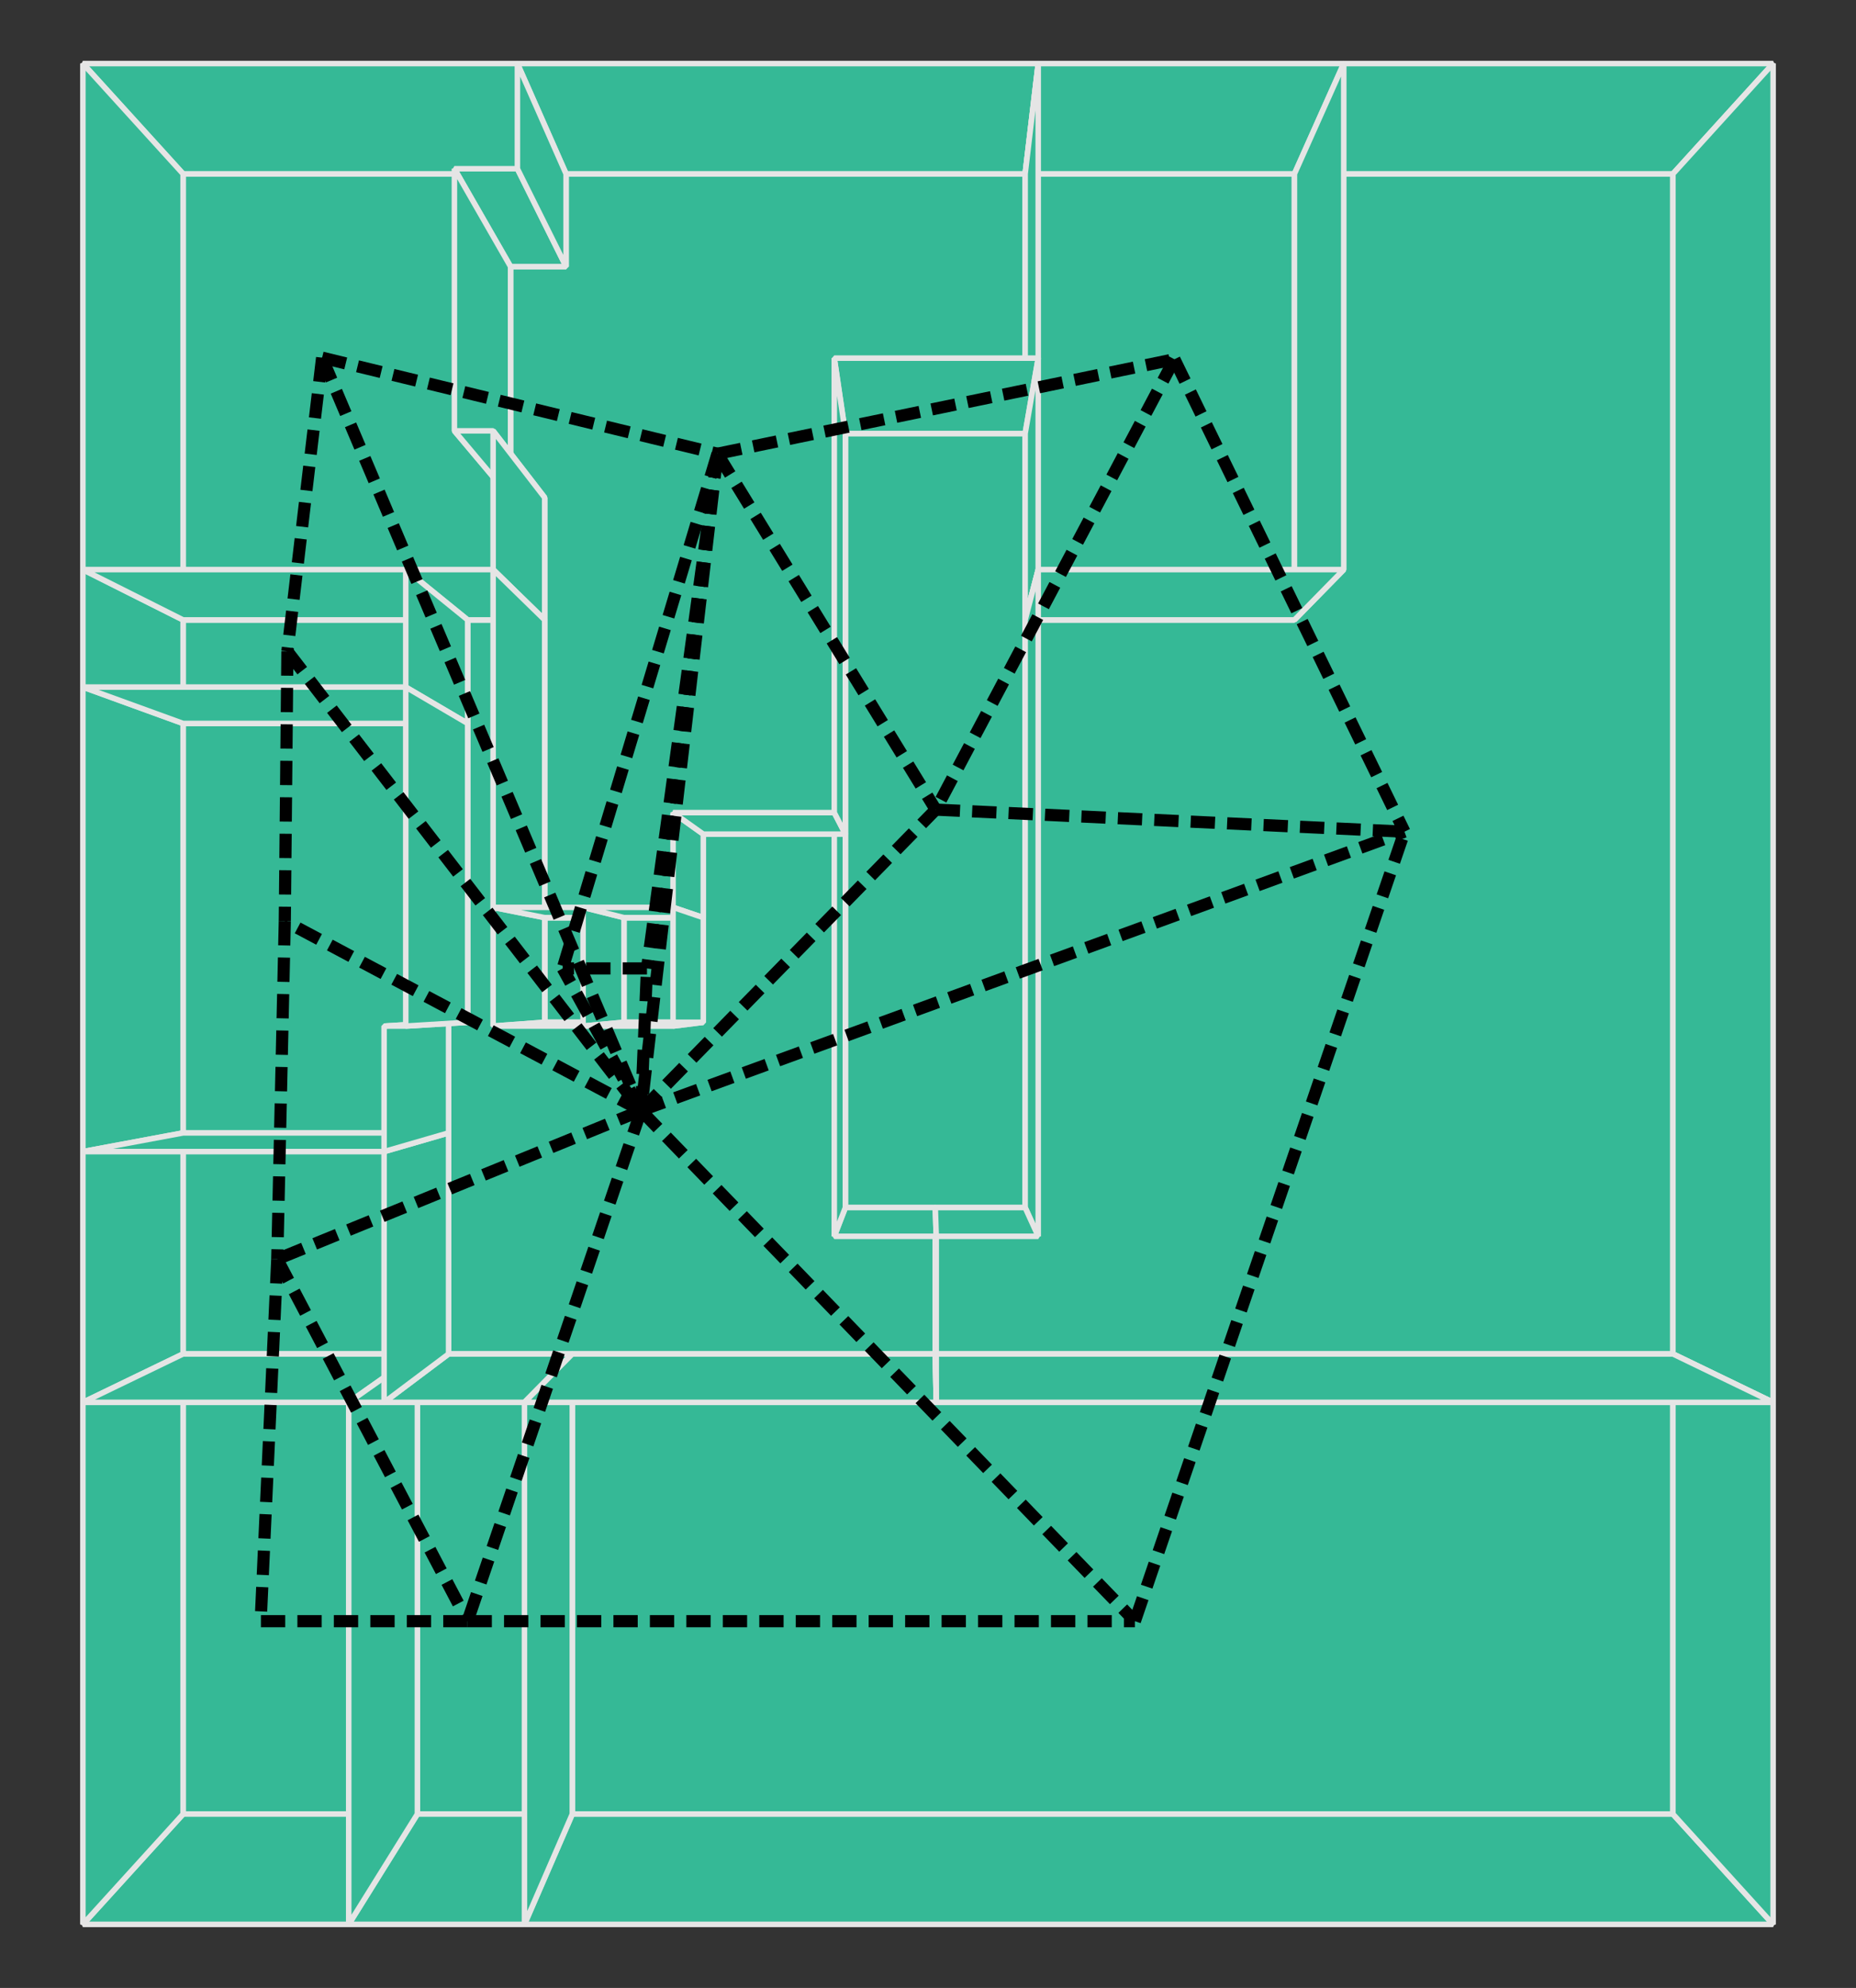 <svg width="1269.679" height="1359.534" version="1.1" id="svg204" xmlns="http://www.w3.org/2000/svg"><rect width="100%" height="100%" fill="#333333" stroke="none"/><g id="g144" style="fill:#35b996;fill-opacity:1;stroke:#e5e5e5;stroke-width:3.78px;stroke-dasharray:none;stroke-opacity:1" transform="translate(-69.286 -46.168)"><path style="mix-blend-mode:normal;fill:#35b996;fill-opacity:1;stroke:#e5e5e5;stroke-width:3.78px;stroke-linecap:butt;stroke-linejoin:bevel;stroke-dasharray:none;stroke-opacity:1;paint-order:markers fill stroke" id="polygon4" d="M354.83 972.12v314.664l-160.295.001V972.121z"/><path style="mix-blend-mode:normal;fill:#35b996;fill-opacity:1;stroke:#e5e5e5;stroke-width:3.78px;stroke-linecap:butt;stroke-linejoin:bevel;stroke-dasharray:none;stroke-opacity:1;paint-order:markers fill stroke" id="polygon6" d="M418.558 228.496v157.992l23.34-.001v83.642l-52.683-.001h-194.68V165.084h262.003v63.412z"/><path style="mix-blend-mode:normal;fill:#35b996;fill-opacity:1;stroke:#e5e5e5;stroke-width:3.78px;stroke-linecap:butt;stroke-linejoin:bevel;stroke-dasharray:none;stroke-opacity:1;paint-order:markers fill stroke" id="polygon8" d="M194.534 470.128h194.681v70.806h-194.68z"/><path style="mix-blend-mode:normal;fill:#35b996;fill-opacity:1;stroke:#e5e5e5;stroke-width:3.78px;stroke-linecap:butt;stroke-linejoin:bevel;stroke-dasharray:none;stroke-opacity:1;paint-order:markers fill stroke" id="polygon10" d="M376.164 972.12H460.8v314.665l-105.97-.001V972.12z"/><path style="mix-blend-mode:normal;fill:#35b996;fill-opacity:1;stroke:#e5e5e5;stroke-width:3.78px;stroke-linecap:butt;stroke-linejoin:bevel;stroke-dasharray:none;stroke-opacity:1;paint-order:markers fill stroke" id="polygon12" d="M194.534 972.12V820.956h181.63V972.12H354.83z"/><path style="mix-blend-mode:normal;fill:#35b996;fill-opacity:1;stroke:#e5e5e5;stroke-width:3.78px;stroke-linecap:butt;stroke-linejoin:bevel;stroke-dasharray:none;stroke-opacity:1;paint-order:markers fill stroke" id="polygon14" d="M376.164 820.955h-181.63l.001-280.021h194.68v204.36h-13.05z"/><path style="mix-blend-mode:normal;fill:#35b996;fill-opacity:1;stroke:#e5e5e5;stroke-width:3.78px;stroke-linecap:butt;stroke-linejoin:bevel;stroke-dasharray:none;stroke-opacity:1;paint-order:markers fill stroke" id="polygon16" d="M770.588 470.128V165.084h184.217l.001 305.044z"/><path style="mix-blend-mode:normal;fill:#35b996;fill-opacity:1;stroke:#e5e5e5;stroke-width:3.78px;stroke-linecap:butt;stroke-linejoin:bevel;stroke-dasharray:none;stroke-opacity:1;paint-order:markers fill stroke" id="polygon18" d="M709.1 972.12h504.618l-.001 314.665H460.798V972.121z"/><path style="mix-blend-mode:normal;fill:#35b996;fill-opacity:1;stroke:#e5e5e5;stroke-width:3.78px;stroke-linecap:butt;stroke-linejoin:bevel;stroke-dasharray:none;stroke-opacity:1;paint-order:markers fill stroke" id="polygon20" d="m194.535 1286.785 160.295-.001-46.99 75.45-181.86.002z"/><path style="mix-blend-mode:normal;fill:#35b996;fill-opacity:1;stroke:#e5e5e5;stroke-width:3.78px;stroke-linecap:butt;stroke-linejoin:bevel;stroke-dasharray:none;stroke-opacity:1;paint-order:markers fill stroke" id="polygon22" d="M496.15 745.294h-54.252v-71.571h54.252z"/><path style="mix-blend-mode:normal;fill:#35b996;fill-opacity:1;stroke:#e5e5e5;stroke-width:3.78px;stroke-linecap:butt;stroke-linejoin:bevel;stroke-dasharray:none;stroke-opacity:1;paint-order:markers fill stroke" id="polygon24" d="M550.402 673.723v71.571H496.15v-71.571z"/><path style="mix-blend-mode:normal;fill:#35b996;fill-opacity:1;stroke:#e5e5e5;stroke-width:3.78px;stroke-linecap:butt;stroke-linejoin:bevel;stroke-dasharray:none;stroke-opacity:1;paint-order:markers fill stroke" id="polygon26" d="M954.805 165.084h258.912V972.12H709.1V872.014h61.488V470.129h184.218z"/><path style="mix-blend-mode:normal;fill:#35b996;fill-opacity:1;stroke:#e5e5e5;stroke-width:3.78px;stroke-linecap:butt;stroke-linejoin:bevel;stroke-dasharray:none;stroke-opacity:1;paint-order:markers fill stroke" id="polygon28" d="M496.15 745.294h54.252V616.63h97.21v255.385H709.1v100.107H376.164V745.295h13.051V470.127h52.683v275.166z"/><path style="mix-blend-mode:normal;fill:#35b996;fill-opacity:1;stroke:#e5e5e5;stroke-width:3.78px;stroke-linecap:butt;stroke-linejoin:bevel;stroke-dasharray:none;stroke-opacity:1;paint-order:markers fill stroke" id="polygon30" d="M770.588 165.084V342.65H647.612v273.978h-97.21v57.094H441.898V386.487h-23.34V228.497h37.98v-63.412z"/><path style="mix-blend-mode:normal;fill:#35b996;fill-opacity:1;stroke:#e5e5e5;stroke-width:3.78px;stroke-linecap:butt;stroke-linejoin:bevel;stroke-dasharray:none;stroke-opacity:1;paint-order:markers fill stroke" id="polygon32" d="M647.612 872.014V342.651h122.976v529.364H709.1z"/><path style="mix-blend-mode:normal;fill:#35b996;fill-opacity:1;stroke:#e5e5e5;stroke-width:3.78px;stroke-linecap:butt;stroke-linejoin:bevel;stroke-dasharray:none;stroke-opacity:1;paint-order:markers fill stroke" id="polygon34" d="M1213.717 165.084H954.805l33.724-75.451h293.742z"/><path style="mix-blend-mode:normal;fill:#35b996;fill-opacity:1;stroke:#e5e5e5;stroke-width:3.78px;stroke-linecap:butt;stroke-linejoin:bevel;stroke-dasharray:none;stroke-opacity:1;paint-order:markers fill stroke" id="polygon36" d="M456.538 165.084H194.535l-68.554-75.451h297.25z"/><path style="mix-blend-mode:normal;fill:#35b996;fill-opacity:1;stroke:#e5e5e5;stroke-width:3.78px;stroke-linecap:butt;stroke-linejoin:bevel;stroke-dasharray:none;stroke-opacity:1;paint-order:markers fill stroke" id="polygon38" d="m354.83 1286.784 105.968.001-32.734 75.451-120.225-.001z"/><path style="mix-blend-mode:normal;fill:#35b996;fill-opacity:1;stroke:#e5e5e5;stroke-width:3.78px;stroke-linecap:butt;stroke-linejoin:bevel;stroke-dasharray:none;stroke-opacity:1;paint-order:markers fill stroke" id="polygon40" d="M460.798 1286.785h752.919l68.555 75.451H428.064z"/><path style="mix-blend-mode:normal;fill:#35b996;fill-opacity:1;stroke:#e5e5e5;stroke-width:3.78px;stroke-linecap:butt;stroke-linejoin:bevel;stroke-dasharray:none;stroke-opacity:1;paint-order:markers fill stroke" id="polygon42" d="m125.981 89.633 68.554 75.45v305.045l-68.555-34.413z"/><path style="mix-blend-mode:normal;fill:#35b996;fill-opacity:1;stroke:#e5e5e5;stroke-width:3.78px;stroke-linecap:butt;stroke-linejoin:bevel;stroke-dasharray:none;stroke-opacity:1;paint-order:markers fill stroke" id="polygon44" d="m194.534 972.12.001 314.665-68.555 75.451.001-356.996z"/><path style="mix-blend-mode:normal;fill:#35b996;fill-opacity:1;stroke:#e5e5e5;stroke-width:3.78px;stroke-linecap:butt;stroke-linejoin:bevel;stroke-dasharray:none;stroke-opacity:1;paint-order:markers fill stroke" id="polygon46" d="m1213.718 972.12-.001-807.036 68.554-75.451v915.608z"/><path style="mix-blend-mode:normal;fill:#35b996;fill-opacity:1;stroke:#e5e5e5;stroke-width:3.78px;stroke-linecap:butt;stroke-linejoin:bevel;stroke-dasharray:none;stroke-opacity:1;paint-order:markers fill stroke" id="polygon48" d="M1213.717 1286.785V972.121l68.554 33.12v356.995z"/><path style="mix-blend-mode:normal;fill:#35b996;fill-opacity:1;stroke:#e5e5e5;stroke-width:3.78px;stroke-linecap:butt;stroke-linejoin:bevel;stroke-dasharray:none;stroke-opacity:1;paint-order:markers fill stroke" id="polygon50" d="M770.588 165.084h-314.05L423.23 89.633h356.3z"/><path style="mix-blend-mode:normal;fill:#35b996;fill-opacity:1;stroke:#e5e5e5;stroke-width:3.78px;stroke-linecap:butt;stroke-linejoin:bevel;stroke-dasharray:none;stroke-opacity:1;paint-order:markers fill stroke" id="polygon52" d="M954.805 165.084H770.588l8.941-75.451h209z"/><path style="mix-blend-mode:normal;fill:#35b996;fill-opacity:1;stroke:#e5e5e5;stroke-width:3.78px;stroke-linecap:butt;stroke-linejoin:bevel;stroke-dasharray:none;stroke-opacity:1;paint-order:markers fill stroke" id="polygon54" d="M418.558 228.496h37.98l-33.308-66.92h-43.09z"/><path style="mix-blend-mode:normal;fill:#35b996;fill-opacity:1;stroke:#e5e5e5;stroke-width:3.78px;stroke-linecap:butt;stroke-linejoin:bevel;stroke-dasharray:none;stroke-opacity:1;paint-order:markers fill stroke" id="polygon56" d="M456.538 228.496v-63.412L423.23 89.633v71.942z"/><path style="mix-blend-mode:normal;fill:#35b996;fill-opacity:1;stroke:#e5e5e5;stroke-width:3.78px;stroke-linecap:butt;stroke-linejoin:bevel;stroke-dasharray:none;stroke-opacity:1;paint-order:markers fill stroke" id="polygon58" d="m194.534 470.128.001 70.806-68.555-24.889v-80.33z"/><path style="mix-blend-mode:normal;fill:#35b996;fill-opacity:1;stroke:#e5e5e5;stroke-width:3.78px;stroke-linecap:butt;stroke-linejoin:bevel;stroke-dasharray:none;stroke-opacity:1;paint-order:markers fill stroke" id="polygon60" d="M194.534 820.955V972.12l-68.553 33.12-.001-171.503z"/><path style="mix-blend-mode:normal;fill:#35b996;fill-opacity:1;stroke:#e5e5e5;stroke-width:3.78px;stroke-linecap:butt;stroke-linejoin:bevel;stroke-dasharray:none;stroke-opacity:1;paint-order:markers fill stroke" id="polygon62" d="M194.535 540.934v280.02l-68.555 12.784V516.045z"/><path style="mix-blend-mode:normal;fill:#35b996;fill-opacity:1;stroke:#e5e5e5;stroke-width:3.78px;stroke-linecap:butt;stroke-linejoin:bevel;stroke-dasharray:none;stroke-opacity:1;paint-order:markers fill stroke" id="polygon64" d="M418.558 386.488V228.496l-38.417-66.92v179.246z"/><path style="mix-blend-mode:normal;fill:#35b996;fill-opacity:1;stroke:#e5e5e5;stroke-width:3.78px;stroke-linecap:butt;stroke-linejoin:bevel;stroke-dasharray:none;stroke-opacity:1;paint-order:markers fill stroke" id="polygon66" d="M441.898 386.487h-23.34l-38.417-45.665h26.48z"/><path style="mix-blend-mode:normal;fill:#35b996;fill-opacity:1;stroke:#e5e5e5;stroke-width:3.78px;stroke-linecap:butt;stroke-linejoin:bevel;stroke-dasharray:none;stroke-opacity:1;paint-order:markers fill stroke" id="polygon68" d="m307.84 1362.235 46.99-75.451V972.12l-46.99 33.12z"/><path style="mix-blend-mode:normal;fill:#35b996;fill-opacity:1;stroke:#e5e5e5;stroke-width:3.78px;stroke-linecap:butt;stroke-linejoin:bevel;stroke-dasharray:none;stroke-opacity:1;paint-order:markers fill stroke" id="polygon70" d="M194.534 972.12H354.83l-46.99 33.12H125.98z"/><path style="mix-blend-mode:normal;fill:#35b996;fill-opacity:1;stroke:#e5e5e5;stroke-width:3.78px;stroke-linecap:butt;stroke-linejoin:bevel;stroke-dasharray:none;stroke-opacity:1;paint-order:markers fill stroke" id="polygon72" d="M354.83 972.12h21.334l-44.12 33.12h-24.205z"/><path style="mix-blend-mode:normal;fill:#35b996;fill-opacity:1;stroke:#e5e5e5;stroke-width:3.78px;stroke-linecap:butt;stroke-linejoin:bevel;stroke-dasharray:none;stroke-opacity:1;paint-order:markers fill stroke" id="polygon74" d="M194.534 470.128h194.681l-42.364-34.413H125.98z"/><path style="mix-blend-mode:normal;fill:#35b996;fill-opacity:1;stroke:#e5e5e5;stroke-width:3.78px;stroke-linecap:butt;stroke-linejoin:bevel;stroke-dasharray:none;stroke-opacity:1;paint-order:markers fill stroke" id="polygon76" d="m779.53 291.088-8.942 51.563V165.084l8.941-75.451z"/><path style="mix-blend-mode:normal;fill:#35b996;fill-opacity:1;stroke:#e5e5e5;stroke-width:3.78px;stroke-linecap:butt;stroke-linejoin:bevel;stroke-dasharray:none;stroke-opacity:1;paint-order:markers fill stroke" id="polygon78" d="M647.612 342.65h122.976l8.941-51.562H640.01z"/><path style="mix-blend-mode:normal;fill:#35b996;fill-opacity:1;stroke:#e5e5e5;stroke-width:3.78px;stroke-linecap:butt;stroke-linejoin:bevel;stroke-dasharray:none;stroke-opacity:1;paint-order:markers fill stroke" id="polygon80" d="M441.898 470.129v-83.642l-35.277-45.665v94.893z"/><path style="mix-blend-mode:normal;fill:#35b996;fill-opacity:1;stroke:#e5e5e5;stroke-width:3.78px;stroke-linecap:butt;stroke-linejoin:bevel;stroke-dasharray:none;stroke-opacity:1;paint-order:markers fill stroke" id="polygon82" d="M389.215 470.128h52.683l-35.277-34.413h-59.77z"/><path style="mix-blend-mode:normal;fill:#35b996;fill-opacity:1;stroke:#e5e5e5;stroke-width:3.78px;stroke-linecap:butt;stroke-linejoin:bevel;stroke-dasharray:none;stroke-opacity:1;paint-order:markers fill stroke" id="polygon84" d="M194.535 540.934h194.68l-42.365-24.888H125.98z"/><path style="mix-blend-mode:normal;fill:#35b996;fill-opacity:1;stroke:#e5e5e5;stroke-width:3.78px;stroke-linecap:butt;stroke-linejoin:bevel;stroke-dasharray:none;stroke-opacity:1;paint-order:markers fill stroke" id="polygon86" d="m346.85 435.715 42.365 34.413v70.806l-42.365-24.888z"/><path style="mix-blend-mode:normal;fill:#35b996;fill-opacity:1;stroke:#e5e5e5;stroke-width:3.78px;stroke-linecap:butt;stroke-linejoin:bevel;stroke-dasharray:none;stroke-opacity:1;paint-order:markers fill stroke" id="polygon88" d="m954.805 165.084.001 305.044 33.723-34.413V89.633z"/><path style="mix-blend-mode:normal;fill:#35b996;fill-opacity:1;stroke:#e5e5e5;stroke-width:3.78px;stroke-linecap:butt;stroke-linejoin:bevel;stroke-dasharray:none;stroke-opacity:1;paint-order:markers fill stroke" id="polygon90" d="m332.043 1005.24 44.121-33.12H460.8l-32.735 33.12z"/><path style="mix-blend-mode:normal;fill:#35b996;fill-opacity:1;stroke:#e5e5e5;stroke-width:3.78px;stroke-linecap:butt;stroke-linejoin:bevel;stroke-dasharray:none;stroke-opacity:1;paint-order:markers fill stroke" id="polygon92" d="M460.798 1286.785V972.121l-32.734 33.12v356.995z"/><path style="mix-blend-mode:normal;fill:#35b996;fill-opacity:1;stroke:#e5e5e5;stroke-width:3.78px;stroke-linecap:butt;stroke-linejoin:bevel;stroke-dasharray:none;stroke-opacity:1;paint-order:markers fill stroke" id="polygon94" d="M194.534 820.955h181.63l-44.12 12.783H125.98z"/><path style="mix-blend-mode:normal;fill:#35b996;fill-opacity:1;stroke:#e5e5e5;stroke-width:3.78px;stroke-linecap:butt;stroke-linejoin:bevel;stroke-dasharray:none;stroke-opacity:1;paint-order:markers fill stroke" id="polygon96" d="m332.043 833.738 44.121-12.783V972.12l-44.12 33.12z"/><path style="mix-blend-mode:normal;fill:#35b996;fill-opacity:1;stroke:#e5e5e5;stroke-width:3.78px;stroke-linecap:butt;stroke-linejoin:bevel;stroke-dasharray:none;stroke-opacity:1;paint-order:markers fill stroke" id="polygon98" d="m332.043 747.899 44.122-2.605v75.66l-44.122 12.784z"/><path style="mix-blend-mode:normal;fill:#35b996;fill-opacity:1;stroke:#e5e5e5;stroke-width:3.78px;stroke-linecap:butt;stroke-linejoin:bevel;stroke-dasharray:none;stroke-opacity:1;paint-order:markers fill stroke" id="polygon100" d="m346.85 747.899 42.365-2.605h-13.05l-44.122 2.605z"/><path style="mix-blend-mode:normal;fill:#35b996;fill-opacity:1;stroke:#e5e5e5;stroke-width:3.78px;stroke-linecap:butt;stroke-linejoin:bevel;stroke-dasharray:none;stroke-opacity:1;paint-order:markers fill stroke" id="polygon102" d="m346.85 516.046 42.365 24.888v204.36L346.85 747.9z"/><path style="mix-blend-mode:normal;fill:#35b996;fill-opacity:1;stroke:#e5e5e5;stroke-width:3.78px;stroke-linecap:butt;stroke-linejoin:bevel;stroke-dasharray:none;stroke-opacity:1;paint-order:markers fill stroke" id="polygon104" d="M441.898 470.129v203.594l-35.278-7.024V435.715z"/><path style="mix-blend-mode:normal;fill:#35b996;fill-opacity:1;stroke:#e5e5e5;stroke-width:3.78px;stroke-linecap:butt;stroke-linejoin:bevel;stroke-dasharray:none;stroke-opacity:1;paint-order:markers fill stroke" id="polygon106" d="M770.588 342.65v127.478l8.941-34.413V291.088z"/><path style="mix-blend-mode:normal;fill:#35b996;fill-opacity:1;stroke:#e5e5e5;stroke-width:3.78px;stroke-linecap:butt;stroke-linejoin:bevel;stroke-dasharray:none;stroke-opacity:1;paint-order:markers fill stroke" id="polygon108" d="M954.806 470.128H770.588l8.941-34.413h209z"/><path style="mix-blend-mode:normal;fill:#35b996;fill-opacity:1;stroke:#e5e5e5;stroke-width:3.78px;stroke-linecap:butt;stroke-linejoin:bevel;stroke-dasharray:none;stroke-opacity:1;paint-order:markers fill stroke" id="polygon110" d="m406.62 747.899 35.278-2.605v-71.571l-35.278-7.024z"/><path style="mix-blend-mode:normal;fill:#35b996;fill-opacity:1;stroke:#e5e5e5;stroke-width:3.78px;stroke-linecap:butt;stroke-linejoin:bevel;stroke-dasharray:none;stroke-opacity:1;paint-order:markers fill stroke" id="polygon112" d="m428.064 1005.24 32.735-33.12h248.3l.67 33.12z"/><path style="mix-blend-mode:normal;fill:#35b996;fill-opacity:1;stroke:#e5e5e5;stroke-width:3.78px;stroke-linecap:butt;stroke-linejoin:bevel;stroke-dasharray:none;stroke-opacity:1;paint-order:markers fill stroke" id="polygon114" d="M1213.718 972.12H709.1l.669 33.12h572.502z"/><path style="mix-blend-mode:normal;fill:#35b996;fill-opacity:1;stroke:#e5e5e5;stroke-width:3.78px;stroke-linecap:butt;stroke-linejoin:bevel;stroke-dasharray:none;stroke-opacity:1;paint-order:markers fill stroke" id="polygon116" d="M441.898 673.723h54.252l-27.98-7.024h-61.55z"/><path style="mix-blend-mode:normal;fill:#35b996;fill-opacity:1;stroke:#e5e5e5;stroke-width:3.78px;stroke-linecap:butt;stroke-linejoin:bevel;stroke-dasharray:none;stroke-opacity:1;paint-order:markers fill stroke" id="polygon118" d="m406.62 747.899 35.278-2.605h54.252L468.17 747.9z"/><path style="mix-blend-mode:normal;fill:#35b996;fill-opacity:1;stroke:#e5e5e5;stroke-width:3.78px;stroke-linecap:butt;stroke-linejoin:bevel;stroke-dasharray:none;stroke-opacity:1;paint-order:markers fill stroke" id="polygon120" d="m468.171 747.899 27.979-2.605v-71.571l-27.98-7.024z"/><path style="mix-blend-mode:normal;fill:#35b996;fill-opacity:1;stroke:#e5e5e5;stroke-width:3.78px;stroke-linecap:butt;stroke-linejoin:bevel;stroke-dasharray:none;stroke-opacity:1;paint-order:markers fill stroke" id="polygon122" d="M496.15 673.723h54.252l-20.681-7.024h-61.55z"/><path style="mix-blend-mode:normal;fill:#35b996;fill-opacity:1;stroke:#e5e5e5;stroke-width:3.78px;stroke-linecap:butt;stroke-linejoin:bevel;stroke-dasharray:none;stroke-opacity:1;paint-order:markers fill stroke" id="polygon124" d="M550.402 673.723v-57.094l-20.68-14.705-.001 64.775z"/><path style="mix-blend-mode:normal;fill:#35b996;fill-opacity:1;stroke:#e5e5e5;stroke-width:3.78px;stroke-linecap:butt;stroke-linejoin:bevel;stroke-dasharray:none;stroke-opacity:1;paint-order:markers fill stroke" id="polygon126" d="M770.588 470.128v401.887l8.941 19.652V435.715z"/><path style="mix-blend-mode:normal;fill:#35b996;fill-opacity:1;stroke:#e5e5e5;stroke-width:3.78px;stroke-linecap:butt;stroke-linejoin:bevel;stroke-dasharray:none;stroke-opacity:1;paint-order:markers fill stroke" id="polygon128" d="m529.72 666.699 20.682 7.024v71.571l-20.68 2.605z"/><path style="mix-blend-mode:normal;fill:#35b996;fill-opacity:1;stroke:#e5e5e5;stroke-width:3.78px;stroke-linecap:butt;stroke-linejoin:bevel;stroke-dasharray:none;stroke-opacity:1;paint-order:markers fill stroke" id="polygon130" d="M496.15 745.294h54.252l-20.68 2.605H468.17z"/><path style="mix-blend-mode:normal;fill:#35b996;fill-opacity:1;stroke:#e5e5e5;stroke-width:3.78px;stroke-linecap:butt;stroke-linejoin:bevel;stroke-dasharray:none;stroke-opacity:1;paint-order:markers fill stroke" id="polygon132" d="m709.769 1005.24-.67-33.12V872.015l.67 19.653z"/><path style="mix-blend-mode:normal;fill:#35b996;fill-opacity:1;stroke:#e5e5e5;stroke-width:3.78px;stroke-linecap:butt;stroke-linejoin:bevel;stroke-dasharray:none;stroke-opacity:1;paint-order:markers fill stroke" id="polygon134" d="m709.769 891.667-.67-19.653h-61.487l-7.603 19.653z"/><path style="mix-blend-mode:normal;fill:#35b996;fill-opacity:1;stroke:#e5e5e5;stroke-width:3.78px;stroke-linecap:butt;stroke-linejoin:bevel;stroke-dasharray:none;stroke-opacity:1;paint-order:markers fill stroke" id="polygon136" d="M770.588 872.015H709.1l.669 19.652h69.76z"/><path style="mix-blend-mode:normal;fill:#35b996;fill-opacity:1;stroke:#e5e5e5;stroke-width:3.78px;stroke-linecap:butt;stroke-linejoin:bevel;stroke-dasharray:none;stroke-opacity:1;paint-order:markers fill stroke" id="polygon138" d="m640.009 891.667 7.603-19.653V616.63l-7.603-14.705z"/><path style="mix-blend-mode:normal;fill:#35b996;fill-opacity:1;stroke:#e5e5e5;stroke-width:3.78px;stroke-linecap:butt;stroke-linejoin:bevel;stroke-dasharray:none;stroke-opacity:1;paint-order:markers fill stroke" id="polygon140" d="m550.402 616.63 97.21-.001-7.603-14.705H529.72z"/><path style="mix-blend-mode:normal;fill:#35b996;fill-opacity:1;stroke:#e5e5e5;stroke-width:3.78px;stroke-linecap:butt;stroke-linejoin:bevel;stroke-dasharray:none;stroke-opacity:1;paint-order:markers fill stroke" id="polygon142" d="M647.612 616.629V342.65l-7.603-51.563v310.836z"/></g><g id="g202" style="stroke:#000;stroke-width:8.315px;stroke-dasharray:16.63 8.315;stroke-dashoffset:0;stroke-opacity:1" transform="translate(-69.286 -46.168)"><path style="mix-blend-mode:normal;fill:#fff;fill-opacity:1;stroke:#000;stroke-width:8.315px;stroke-linecap:butt;stroke-linejoin:bevel;stroke-dasharray:16.63 8.315;stroke-dashoffset:0;stroke-opacity:1;paint-order:markers fill stroke" id="line146" d="m389.139 1154.885-141.523-.001"/><path style="mix-blend-mode:normal;fill:#fff;fill-opacity:1;stroke:#000;stroke-width:8.315px;stroke-linecap:butt;stroke-linejoin:bevel;stroke-dasharray:16.63 8.315;stroke-dashoffset:0;stroke-opacity:1;paint-order:markers fill stroke" id="line148" d="m289.633 290.776-23.74 200.863"/><path style="mix-blend-mode:normal;fill:#fff;fill-opacity:1;stroke:#000;stroke-width:8.315px;stroke-linecap:butt;stroke-linejoin:bevel;stroke-dasharray:16.63 8.315;stroke-dashoffset:0;stroke-opacity:1;paint-order:markers fill stroke" id="line150" d="m258.957 907.29-11.341 247.594"/><path style="mix-blend-mode:normal;fill:#fff;fill-opacity:1;stroke:#000;stroke-width:8.315px;stroke-linecap:butt;stroke-linejoin:bevel;stroke-dasharray:16.63 8.315;stroke-dashoffset:0;stroke-opacity:1;paint-order:markers fill stroke" id="line152" d="m258.957 907.29 130.182 247.595"/><path style="mix-blend-mode:normal;fill:#fff;fill-opacity:1;stroke:#000;stroke-width:8.315px;stroke-linecap:butt;stroke-linejoin:bevel;stroke-dasharray:16.63 8.315;stroke-dashoffset:0;stroke-opacity:1;paint-order:markers fill stroke" id="line154" d="M389.139 1154.885h456.51"/><path style="mix-blend-mode:normal;fill:#fff;fill-opacity:1;stroke:#000;stroke-width:8.315px;stroke-linecap:butt;stroke-linejoin:bevel;stroke-dasharray:16.63 8.315;stroke-dashoffset:0;stroke-opacity:1;paint-order:markers fill stroke" id="line156" d="m264.113 676.105-5.156 231.185"/><path style="mix-blend-mode:normal;fill:#fff;fill-opacity:1;stroke:#000;stroke-width:8.315px;stroke-linecap:butt;stroke-linejoin:bevel;stroke-dasharray:16.63 8.315;stroke-dashoffset:0;stroke-opacity:1;paint-order:markers fill stroke" id="line158" d="m265.893 491.639-1.78 184.466"/><path style="mix-blend-mode:normal;fill:#fff;fill-opacity:1;stroke:#000;stroke-width:8.315px;stroke-linecap:butt;stroke-linejoin:bevel;stroke-dasharray:16.63 8.315;stroke-dashoffset:0;stroke-opacity:1;paint-order:markers fill stroke" id="line160" d="M289.633 290.776 560.1 356.475"/><path style="mix-blend-mode:normal;fill:#fff;fill-opacity:1;stroke:#000;stroke-width:8.315px;stroke-linecap:butt;stroke-linejoin:bevel;stroke-dasharray:16.63 8.315;stroke-dashoffset:0;stroke-opacity:1;paint-order:markers fill stroke" id="line162" d="m560.1 356.475 312.591-64.605"/><path style="mix-blend-mode:normal;fill:#fff;fill-opacity:1;stroke:#000;stroke-width:8.315px;stroke-linecap:butt;stroke-linejoin:bevel;stroke-dasharray:16.63 8.315;stroke-dashoffset:0;stroke-opacity:1;paint-order:markers fill stroke" id="line164" d="m845.649 1154.885 184.431-539.933"/><path style="mix-blend-mode:normal;fill:#fff;fill-opacity:1;stroke:#000;stroke-width:8.315px;stroke-linecap:butt;stroke-linejoin:bevel;stroke-dasharray:16.63 8.315;stroke-dashoffset:0;stroke-opacity:1;paint-order:markers fill stroke" id="line166" d="m872.691 291.87 157.389 323.082"/><path style="mix-blend-mode:normal;fill:#fff;fill-opacity:1;stroke:#000;stroke-width:8.315px;stroke-linecap:butt;stroke-linejoin:bevel;stroke-dasharray:16.63 8.315;stroke-dashoffset:0;stroke-opacity:1;paint-order:markers fill stroke" id="line168" d="M560.1 356.475 454.207 708.473"/><path style="mix-blend-mode:normal;fill:#fff;fill-opacity:1;stroke:#000;stroke-width:8.315px;stroke-linecap:butt;stroke-linejoin:bevel;stroke-dasharray:16.63 8.315;stroke-dashoffset:0;stroke-opacity:1;paint-order:markers fill stroke" id="line170" d="m265.893 491.639 241.935 314.035"/><path style="mix-blend-mode:normal;fill:#fff;fill-opacity:1;stroke:#000;stroke-width:8.315px;stroke-linecap:butt;stroke-linejoin:bevel;stroke-dasharray:16.63 8.315;stroke-dashoffset:0;stroke-opacity:1;paint-order:markers fill stroke" id="line172" d="m289.633 290.776 218.195 514.898"/><path style="mix-blend-mode:normal;fill:#fff;fill-opacity:1;stroke:#000;stroke-width:8.315px;stroke-linecap:butt;stroke-linejoin:bevel;stroke-dasharray:16.63 8.315;stroke-dashoffset:0;stroke-opacity:1;paint-order:markers fill stroke" id="line174" d="M507.828 805.674 258.957 907.29"/><path style="mix-blend-mode:normal;fill:#fff;fill-opacity:1;stroke:#000;stroke-width:8.315px;stroke-linecap:butt;stroke-linejoin:bevel;stroke-dasharray:16.63 8.315;stroke-dashoffset:0;stroke-opacity:1;paint-order:markers fill stroke" id="line176" d="M507.828 805.674 264.113 676.105"/><path style="mix-blend-mode:normal;fill:#fff;fill-opacity:1;stroke:#000;stroke-width:8.315px;stroke-linecap:butt;stroke-linejoin:bevel;stroke-dasharray:16.63 8.315;stroke-dashoffset:0;stroke-opacity:1;paint-order:markers fill stroke" id="line178" d="m507.828 805.674-118.689 349.211"/><path style="mix-blend-mode:normal;fill:#fff;fill-opacity:1;stroke:#000;stroke-width:8.315px;stroke-linecap:butt;stroke-linejoin:bevel;stroke-dasharray:16.63 8.315;stroke-dashoffset:0;stroke-opacity:1;paint-order:markers fill stroke" id="line180" d="m507.828 805.674-53.621-97.201"/><path style="mix-blend-mode:normal;fill:#fff;fill-opacity:1;stroke:#000;stroke-width:8.315px;stroke-linecap:butt;stroke-linejoin:bevel;stroke-dasharray:16.63 8.315;stroke-dashoffset:0;stroke-opacity:1;paint-order:markers fill stroke" id="line182" d="m507.828 805.674 337.821 349.211"/><path style="mix-blend-mode:normal;fill:#fff;fill-opacity:1;stroke:#000;stroke-width:8.315px;stroke-linecap:butt;stroke-linejoin:bevel;stroke-dasharray:16.63 8.315;stroke-dashoffset:0;stroke-opacity:1;paint-order:markers fill stroke" id="line184" d="m507.828 805.674 522.252-190.722"/><path style="mix-blend-mode:normal;fill:#fff;fill-opacity:1;stroke:#000;stroke-width:8.315px;stroke-linecap:butt;stroke-linejoin:bevel;stroke-dasharray:16.63 8.315;stroke-dashoffset:0;stroke-opacity:1;paint-order:markers fill stroke" id="line186" d="m560.1 356.475-52.272 449.199"/><path style="mix-blend-mode:normal;fill:#fff;fill-opacity:1;stroke:#000;stroke-width:8.315px;stroke-linecap:butt;stroke-linejoin:bevel;stroke-dasharray:16.63 8.315;stroke-dashoffset:0;stroke-opacity:1;paint-order:markers fill stroke" id="line188" d="m507.828 805.674 4.049-97.201"/><path style="mix-blend-mode:normal;fill:#fff;fill-opacity:1;stroke:#000;stroke-width:8.315px;stroke-linecap:butt;stroke-linejoin:bevel;stroke-dasharray:16.63 8.315;stroke-dashoffset:0;stroke-opacity:1;paint-order:markers fill stroke" id="line190" d="M511.877 708.473h-57.67"/><path style="mix-blend-mode:normal;fill:#fff;fill-opacity:1;stroke:#000;stroke-width:8.315px;stroke-linecap:butt;stroke-linejoin:bevel;stroke-dasharray:16.63 8.315;stroke-dashoffset:0;stroke-opacity:1;paint-order:markers fill stroke" id="line192" d="m560.1 356.475-48.223 351.998"/><path style="mix-blend-mode:normal;fill:#fff;fill-opacity:1;stroke:#000;stroke-width:8.315px;stroke-linecap:butt;stroke-linejoin:bevel;stroke-dasharray:16.63 8.315;stroke-dashoffset:0;stroke-opacity:1;paint-order:markers fill stroke" id="line194" d="m507.828 805.674 201.585-205.816"/><path style="mix-blend-mode:normal;fill:#fff;fill-opacity:1;stroke:#000;stroke-width:8.315px;stroke-linecap:butt;stroke-linejoin:bevel;stroke-dasharray:16.63 8.315;stroke-dashoffset:0;stroke-opacity:1;paint-order:markers fill stroke" id="line196" d="m560.1 356.475 149.313 243.383"/><path style="mix-blend-mode:normal;fill:#fff;fill-opacity:1;stroke:#000;stroke-width:8.315px;stroke-linecap:butt;stroke-linejoin:bevel;stroke-dasharray:16.63 8.315;stroke-dashoffset:0;stroke-opacity:1;paint-order:markers fill stroke" id="line198" d="m709.413 599.858 320.667 15.094"/><path style="mix-blend-mode:normal;fill:#fff;fill-opacity:1;stroke:#000;stroke-width:8.315px;stroke-linecap:butt;stroke-linejoin:bevel;stroke-dasharray:16.63 8.315;stroke-dashoffset:0;stroke-opacity:1;paint-order:markers fill stroke" id="line200" d="M872.691 291.87 709.413 599.858"/></g></svg>